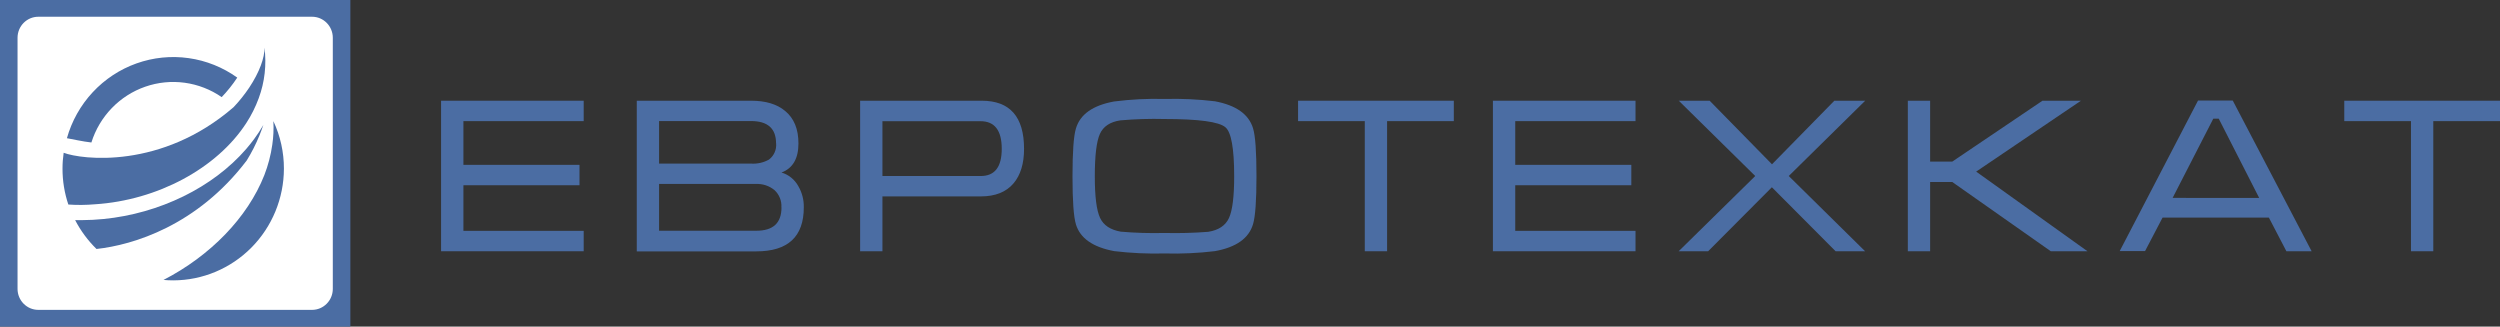 <svg width="222" height="29" viewBox="0 0 222 29" fill="none" xmlns="http://www.w3.org/2000/svg">
<rect x="0" y="0" width="222" height="29" fill="#333333" stroke="none"/>
<g clip-path="url(#clip0_610_5403)">
<path d="M51.832 22.311H39.167V8.944H51.832V10.756H41.151V14.639H51.459V16.45H41.151V20.5H51.832V22.311Z" fill="#4B6DA3"/>
<path d="M71.377 18.414C71.377 21.019 69.97 22.322 67.155 22.322H56.546V8.944H66.705C67.989 8.944 68.995 9.246 69.716 9.85C70.509 10.499 70.904 11.462 70.902 12.738C70.902 14.083 70.4 14.944 69.396 15.32C70.028 15.508 70.562 15.938 70.884 16.518C71.222 17.091 71.392 17.748 71.377 18.414ZM68.914 12.731C68.914 11.41 68.172 10.749 66.688 10.749H58.526V14.528H66.695C67.246 14.564 67.796 14.441 68.281 14.173C68.5 14.009 68.674 13.79 68.785 13.539C68.897 13.288 68.944 13.012 68.921 12.738L68.914 12.731ZM69.389 18.414C69.407 18.126 69.36 17.838 69.251 17.571C69.143 17.304 68.976 17.065 68.763 16.873C68.305 16.5 67.729 16.31 67.141 16.336H58.526V20.489H67.148C68.647 20.496 69.396 19.808 69.396 18.425L69.389 18.414Z" fill="#4B6DA3"/>
<path d="M90.936 13.218C90.936 14.527 90.625 15.548 90.004 16.28C89.349 17.054 88.38 17.441 87.094 17.441H78.36V22.311H76.379V8.944H87.179C89.684 8.944 90.936 10.369 90.936 13.218ZM88.955 13.218C88.955 11.584 88.329 10.765 87.077 10.763H78.36V15.63H87.094C88.338 15.63 88.958 14.823 88.955 13.21V13.218Z" fill="#4B6DA3"/>
<path d="M111.575 15.648C111.575 17.812 111.473 19.233 111.269 19.91C110.896 21.165 109.768 21.962 107.885 22.301C106.403 22.48 104.909 22.548 103.417 22.507C101.924 22.546 100.43 22.477 98.946 22.301C97.051 21.948 95.917 21.157 95.544 19.928C95.34 19.267 95.238 17.846 95.238 15.665C95.238 13.484 95.34 12.063 95.544 11.403C95.917 10.152 97.045 9.355 98.928 9.012C100.417 8.821 101.918 8.746 103.417 8.788C104.909 8.748 106.403 8.817 107.885 8.994C109.761 9.345 110.889 10.143 111.269 11.388C111.473 12.04 111.575 13.459 111.575 15.648ZM109.595 15.648C109.595 13.182 109.335 11.734 108.817 11.303C108.254 10.813 106.451 10.568 103.407 10.568C102.098 10.534 100.789 10.575 99.484 10.689C98.573 10.824 97.968 11.229 97.669 11.896C97.37 12.564 97.219 13.818 97.219 15.648C97.219 17.477 97.374 18.674 97.683 19.342C97.993 20.01 98.605 20.407 99.519 20.571C100.812 20.682 102.11 20.721 103.407 20.688C104.703 20.72 106.001 20.685 107.294 20.585C108.209 20.438 108.821 20.032 109.13 19.367C109.44 18.701 109.595 17.462 109.595 15.648Z" fill="#4B6DA3"/>
<path d="M129.098 10.756H123.174V22.311H121.193V10.756H115.269V8.944H129.098V10.756Z" fill="#4B6DA3"/>
<path d="M145.234 22.311H132.57V8.944H145.234V10.756H134.554V14.639H144.861V16.45H134.554V20.5H145.234V22.311Z" fill="#4B6DA3"/>
<path d="M165.62 22.311H163.002L157.342 16.628L151.682 22.311H149.065L155.865 15.63L149.075 8.944H151.816L157.353 14.589L162.89 8.944H165.63L158.841 15.63L165.62 22.311Z" fill="#4B6DA3"/>
<path d="M185.368 22.311H182.111L173.359 16.159H171.396V22.311H169.415V8.944H171.396V14.351H173.359L181.365 8.948H184.781L175.483 15.239L185.368 22.311Z" fill="#4B6DA3"/>
<path d="M205.273 22.311H203.032L201.477 19.324H192.035L190.48 22.297H188.229L195.184 8.93H198.269L205.273 22.311ZM200.615 17.576L197.023 10.536H196.541L192.929 17.573L200.615 17.576Z" fill="#4B6DA3"/>
<path d="M222 10.756H216.076V22.311H214.096V10.756H208.172V8.944H222V10.756Z" fill="#4B6DA3"/>
<path d="M31.112 0H0V29H31.112V0Z" fill="#4B6DA3"/>
<path d="M27.71 1.012H3.402C2.121 1.012 1.083 2.06 1.083 3.353V25.65C1.083 26.943 2.121 27.991 3.402 27.991H27.71C28.99 27.991 30.028 26.943 30.028 25.65V3.353C30.028 2.06 28.99 1.012 27.71 1.012Z" fill="white" stroke="#4B6DA3" stroke-width="0.95" stroke-linecap="round" stroke-linejoin="round"/>
<path d="M8.116 12.653C8.475 11.507 9.094 10.463 9.924 9.603C10.754 8.742 11.773 8.09 12.897 7.699C14.022 7.307 15.222 7.187 16.401 7.348C17.579 7.509 18.705 7.946 19.686 8.624C20.198 8.09 20.661 7.51 21.069 6.891C19.787 5.974 18.305 5.38 16.749 5.161C15.193 4.941 13.608 5.102 12.126 5.629C10.644 6.156 9.309 7.034 8.233 8.191C7.157 9.347 6.371 10.746 5.942 12.273L6.927 12.464C7.324 12.543 7.725 12.606 8.116 12.653Z" fill="#4B6DA3"/>
<path d="M23.485 4.23C23.509 5.108 23.045 6.404 22.13 7.783C21.717 8.398 21.253 8.978 20.744 9.516C14.342 15.061 7.25 14.177 5.653 13.566C5.585 14.036 5.55 14.511 5.551 14.986C5.55 16.066 5.725 17.139 6.068 18.162C6.853 18.218 7.641 18.21 8.425 18.141C13.994 17.786 19.26 14.944 21.86 10.944C22.315 10.246 22.691 9.498 22.978 8.713C23.506 7.283 23.68 5.744 23.485 4.23Z" fill="#4B6DA3"/>
<path d="M8.569 22.109C11.82 21.754 17.515 20.038 21.909 14.251C22.344 13.549 22.719 12.811 23.031 12.046C23.165 11.722 23.277 11.406 23.383 11.101C23.135 11.532 22.863 11.948 22.567 12.347C22.345 12.646 22.113 12.937 21.863 13.228C18.891 16.663 14.163 18.954 9.199 19.448C8.559 19.512 7.919 19.544 7.275 19.548H6.673C7.167 20.498 7.807 21.362 8.569 22.109Z" fill="#4B6DA3"/>
<path d="M24.276 10.756C24.314 11.46 24.281 12.165 24.178 12.862C24.046 13.782 23.81 14.683 23.474 15.548C21.986 19.324 18.669 22.72 14.518 24.858C14.803 24.883 15.095 24.897 15.39 24.897C17.994 24.89 20.488 23.842 22.328 21.983C24.169 20.124 25.206 17.605 25.212 14.976C25.215 13.517 24.895 12.075 24.276 10.756Z" fill="#4B6DA3"/>
</g>
<defs>
<clipPath id="clip0_610_5403">
<rect width="222" height="29" fill="white"/>
</clipPath>
</defs>
</svg>
